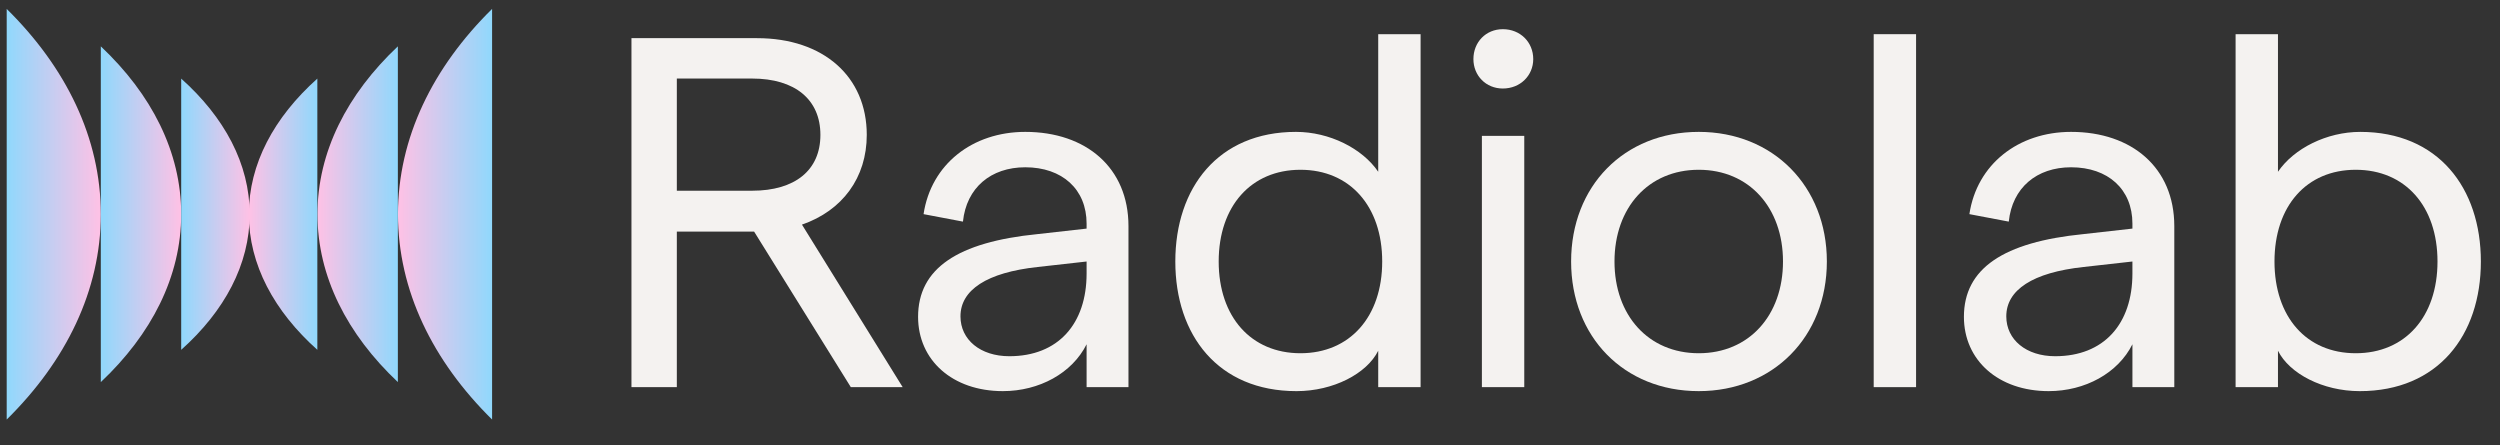 <?xml version="1.0" encoding="iso-8859-1"?>
<!-- Generator: Adobe Illustrator 26.1.0, SVG Export Plug-In . SVG Version: 6.00 Build 0)  -->
<svg version="1.1" xmlns="http://www.w3.org/2000/svg" xmlns:xlink="http://www.w3.org/1999/xlink" x="0px" y="0px"
	 viewBox="0 0 320 57" style="enable-background:new 0 0 320 57;" xml:space="preserve">
<rect x="0" y="0" width="320" height="57" fill="#333333" stroke="none"/>
<g id="logo-horz-on-blue2">
	<g>
		<g>
			<path style="fill:#F4F2F0;" d="M108.904,49.553L96.526,29.644h-9.892v19.909h-5.807V4.885h16.081
				c8.486,0,14.038,4.913,14.038,12.379c0,5.488-3.127,9.7-8.295,11.486l12.89,20.803H108.904z M86.634,24.412h9.636
				c5.488,0,8.742-2.616,8.742-7.147c0-4.53-3.254-7.211-8.742-7.211h-9.636V24.412z"/>
			<path style="fill:#F4F2F0;" d="M144.444,28.942v20.611h-5.359v-5.487c-1.851,3.701-6.062,5.998-10.721,5.998
				c-6.445,0-10.849-3.956-10.849-9.508c0-6.19,5.042-9.572,15.315-10.593l6.254-0.702v-0.639c0-4.402-3.127-7.21-7.85-7.21
				c-4.402,0-7.529,2.616-7.977,6.955l-5.041-0.957c0.957-6.381,6.254-10.529,13.018-10.529
				C139.021,16.881,144.444,21.476,144.444,28.942z M139.085,35.004v-1.531l-6.254,0.701c-6.509,0.702-9.891,2.936-9.891,6.317
				c0,3,2.552,5.105,6.253,5.105C135.447,45.597,139.085,41.45,139.085,35.004z"/>
			<path style="fill:#F4F2F0;" d="M150.441,33.473c0-9.444,5.487-16.592,15.442-16.592c4.275,0,8.487,2.106,10.529,5.105V4.375
				h5.424v45.179h-5.424v-4.658c-1.468,2.936-5.743,5.169-10.466,5.169C155.928,50.064,150.441,42.917,150.441,33.473z
				 M176.922,33.473c0-7.084-4.147-11.742-10.465-11.742s-10.465,4.658-10.465,11.742c0,7.083,4.147,11.741,10.465,11.741
				S176.922,40.556,176.922,33.473z"/>
			<path style="fill:#F4F2F0;" d="M188.597,7.565c0-2.17,1.595-3.829,3.765-3.829c2.233,0,3.893,1.659,3.893,3.829
				c0,2.105-1.659,3.765-3.893,3.765C190.192,11.33,188.597,9.671,188.597,7.565z M189.682,17.392h5.424v32.161h-5.424V17.392z"/>
			<path style="fill:#F4F2F0;" d="M201.103,33.473c0-9.636,6.764-16.592,16.336-16.592c9.508,0,16.399,6.956,16.399,16.592
				s-6.892,16.591-16.399,16.591C207.866,50.064,201.103,43.109,201.103,33.473z M228.223,33.473c0-6.893-4.34-11.742-10.784-11.742
				c-6.445,0-10.784,4.85-10.784,11.742c0,6.892,4.339,11.741,10.784,11.741C223.883,45.214,228.223,40.365,228.223,33.473z"/>
			<path style="fill:#F4F2F0;" d="M239.833,4.375h5.424v45.179h-5.424V4.375z"/>
			<path style="fill:#F4F2F0;" d="M278.31,28.942v20.611h-5.359v-5.487c-1.851,3.701-6.062,5.998-10.721,5.998
				c-6.445,0-10.849-3.956-10.849-9.508c0-6.19,5.042-9.572,15.315-10.593l6.254-0.702v-0.639c0-4.402-3.127-7.21-7.85-7.21
				c-4.402,0-7.529,2.616-7.977,6.955l-5.041-0.957c0.957-6.381,6.254-10.529,13.018-10.529
				C272.886,16.881,278.31,21.476,278.31,28.942z M272.95,35.004v-1.531l-6.254,0.701c-6.509,0.702-9.891,2.936-9.891,6.317
				c0,3,2.552,5.105,6.253,5.105C269.313,45.597,272.95,41.45,272.95,35.004z"/>
			<path style="fill:#F4F2F0;" d="M291.58,44.895v4.658h-5.424V4.375h5.424v17.612c2.042-2.999,6.254-5.105,10.529-5.105
				c9.954,0,15.442,7.147,15.442,16.592c0,9.443-5.488,16.591-15.507,16.591C297.323,50.064,293.048,47.831,291.58,44.895z
				 M312,33.473c0-7.084-4.147-11.742-10.465-11.742s-10.401,4.658-10.401,11.742c0,7.083,4.084,11.741,10.401,11.741
				S312,40.556,312,33.473z"/>
		</g>
		<g>
			<linearGradient id="SVGID_1_" gradientUnits="userSpaceOnUse" x1="0.857" y1="27.42" x2="12.903" y2="27.42">
				<stop  offset="0" style="stop-color:#90D8FC"/>
				<stop  offset="1" style="stop-color:#FFC1E5"/>
			</linearGradient>
			<path style="fill:url(#SVGID_1_);" d="M0.857,1.141l0,52.56c7.6-7.485,12.046-16.533,12.046-26.28
				C12.903,17.674,8.457,8.626,0.857,1.141z"/>
			
				<linearGradient id="SVGID_00000109723232851925436690000003737269054415796927_" gradientUnits="userSpaceOnUse" x1="12.903" y1="27.42" x2="23.193" y2="27.42">
				<stop  offset="0" style="stop-color:#90D8FC"/>
				<stop  offset="1" style="stop-color:#FFC1E5"/>
			</linearGradient>
			<path style="fill:url(#SVGID_00000109723232851925436690000003737269054415796927_);" d="M12.903,5.933l0,42.976
				c6.492-6.12,10.29-13.518,10.29-21.488C23.193,19.451,19.395,12.053,12.903,5.933z"/>
			
				<linearGradient id="SVGID_00000104681234681456986320000017304861176227730109_" gradientUnits="userSpaceOnUse" x1="23.193" y1="27.42" x2="31.961" y2="27.42">
				<stop  offset="0" style="stop-color:#90D8FC"/>
				<stop  offset="1" style="stop-color:#FFC1E5"/>
			</linearGradient>
			<path style="fill:url(#SVGID_00000104681234681456986320000017304861176227730109_);" d="M23.193,10.061l0,34.718
				c5.531-4.944,8.768-10.921,8.768-17.359C31.961,20.982,28.725,15.006,23.193,10.061z"/>
			
				<linearGradient id="SVGID_00000029733572350203952970000008759859301753334962_" gradientUnits="userSpaceOnUse" x1="50.941" y1="27.42" x2="62.987" y2="27.42">
				<stop  offset="0" style="stop-color:#FFC1E5"/>
				<stop  offset="1" style="stop-color:#90D8FC"/>
			</linearGradient>
			<path style="fill:url(#SVGID_00000029733572350203952970000008759859301753334962_);" d="M62.987,53.7V1.141
				c-7.6,7.485-12.046,16.533-12.046,26.28C50.941,37.167,55.388,46.215,62.987,53.7z"/>
			
				<linearGradient id="SVGID_00000047748086959488564380000001803490950240807607_" gradientUnits="userSpaceOnUse" x1="40.636" y1="27.42" x2="50.925" y2="27.42">
				<stop  offset="0" style="stop-color:#FFC1E5"/>
				<stop  offset="1" style="stop-color:#90D8FC"/>
			</linearGradient>
			<path style="fill:url(#SVGID_00000047748086959488564380000001803490950240807607_);" d="M50.926,48.908l0-42.976
				c-6.492,6.12-10.29,13.518-10.29,21.488C40.636,35.39,44.434,42.788,50.926,48.908z"/>
			
				<linearGradient id="SVGID_00000011027105375090605090000015626943009048865942_" gradientUnits="userSpaceOnUse" x1="31.852" y1="27.42" x2="40.62" y2="27.42">
				<stop  offset="0" style="stop-color:#FFC1E5"/>
				<stop  offset="1" style="stop-color:#90D8FC"/>
			</linearGradient>
			<path style="fill:url(#SVGID_00000011027105375090605090000015626943009048865942_);" d="M40.62,44.779V10.061
				c-5.531,4.944-8.768,10.921-8.768,17.359C31.852,33.859,35.089,39.835,40.62,44.779z"/>
		</g>
	</g>
</g>
<g id="Layer_1">
</g>
</svg>
